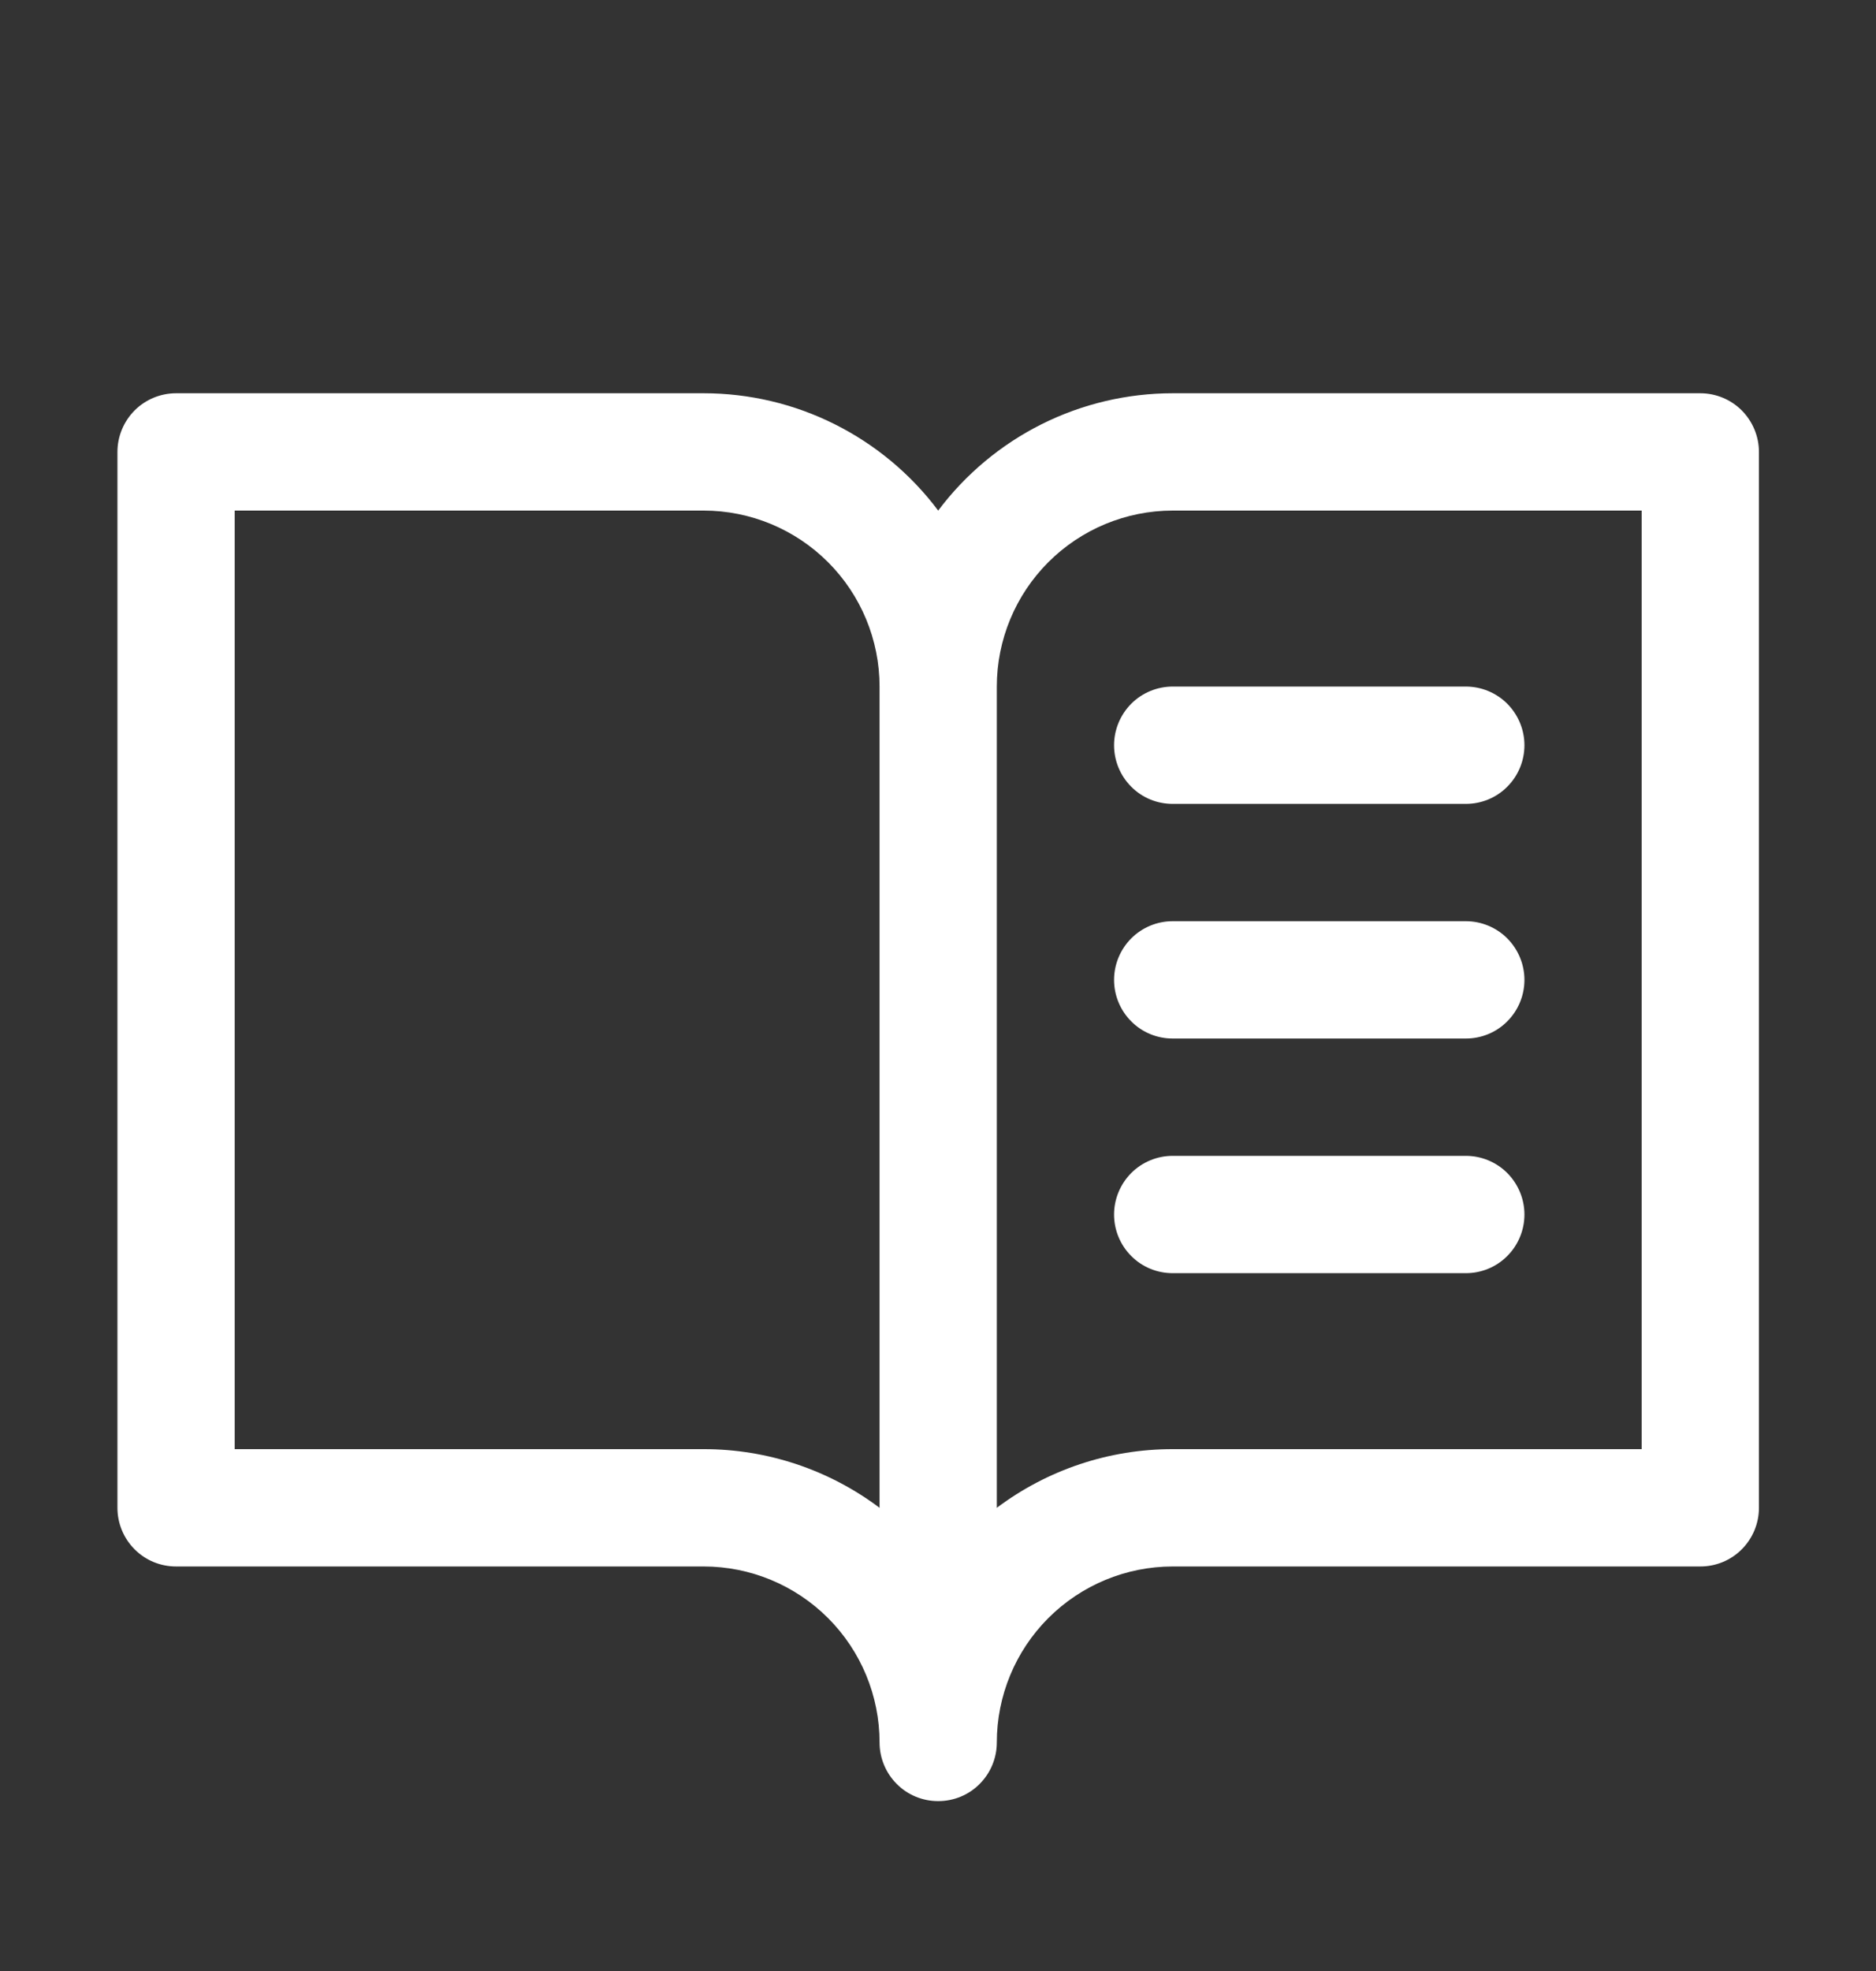 <svg width="20" height="21" viewBox="0 0 20 21" fill="none" xmlns="http://www.w3.org/2000/svg">
<rect x="0" y="0" width="20" height="21" fill="#333333" stroke="none"/>
<path d="M18.127 4.19H12.502C12.017 4.19 11.538 4.303 11.104 4.52C10.671 4.737 10.293 5.052 10.002 5.44C9.711 5.052 9.333 4.737 8.899 4.52C8.466 4.303 7.987 4.19 7.502 4.19H1.877C1.711 4.19 1.552 4.256 1.435 4.373C1.318 4.491 1.252 4.65 1.252 4.815V16.065C1.252 16.231 1.318 16.39 1.435 16.507C1.552 16.625 1.711 16.69 1.877 16.69H7.502C7.999 16.69 8.476 16.888 8.828 17.24C9.179 17.591 9.377 18.068 9.377 18.565C9.377 18.731 9.443 18.89 9.56 19.007C9.677 19.125 9.836 19.19 10.002 19.19C10.168 19.19 10.327 19.125 10.444 19.007C10.561 18.89 10.627 18.731 10.627 18.565C10.627 18.068 10.825 17.591 11.176 17.24C11.528 16.888 12.005 16.69 12.502 16.69H18.127C18.293 16.69 18.452 16.625 18.569 16.507C18.686 16.39 18.752 16.231 18.752 16.065V4.815C18.752 4.65 18.686 4.491 18.569 4.373C18.452 4.256 18.293 4.19 18.127 4.19ZM7.502 15.44H2.502V5.44H7.502C7.999 5.44 8.476 5.638 8.828 5.99C9.179 6.341 9.377 6.818 9.377 7.315V16.065C8.837 15.659 8.178 15.439 7.502 15.44ZM17.502 15.44H12.502C11.826 15.439 11.167 15.659 10.627 16.065V7.315C10.627 6.818 10.825 6.341 11.176 5.99C11.528 5.638 12.005 5.44 12.502 5.44H17.502V15.44ZM12.502 7.315H15.627C15.793 7.315 15.952 7.381 16.069 7.498C16.186 7.616 16.252 7.775 16.252 7.94C16.252 8.106 16.186 8.265 16.069 8.382C15.952 8.5 15.793 8.565 15.627 8.565H12.502C12.336 8.565 12.177 8.5 12.06 8.382C11.943 8.265 11.877 8.106 11.877 7.94C11.877 7.775 11.943 7.616 12.06 7.498C12.177 7.381 12.336 7.315 12.502 7.315ZM16.252 10.44C16.252 10.606 16.186 10.765 16.069 10.882C15.952 11 15.793 11.065 15.627 11.065H12.502C12.336 11.065 12.177 11 12.06 10.882C11.943 10.765 11.877 10.606 11.877 10.44C11.877 10.275 11.943 10.116 12.06 9.998C12.177 9.881 12.336 9.815 12.502 9.815H15.627C15.793 9.815 15.952 9.881 16.069 9.998C16.186 10.116 16.252 10.275 16.252 10.44ZM16.252 12.94C16.252 13.106 16.186 13.265 16.069 13.382C15.952 13.5 15.793 13.565 15.627 13.565H12.502C12.336 13.565 12.177 13.5 12.06 13.382C11.943 13.265 11.877 13.106 11.877 12.94C11.877 12.775 11.943 12.616 12.06 12.498C12.177 12.381 12.336 12.315 12.502 12.315H15.627C15.793 12.315 15.952 12.381 16.069 12.498C16.186 12.616 16.252 12.775 16.252 12.94Z" fill="white"/>
</svg>
